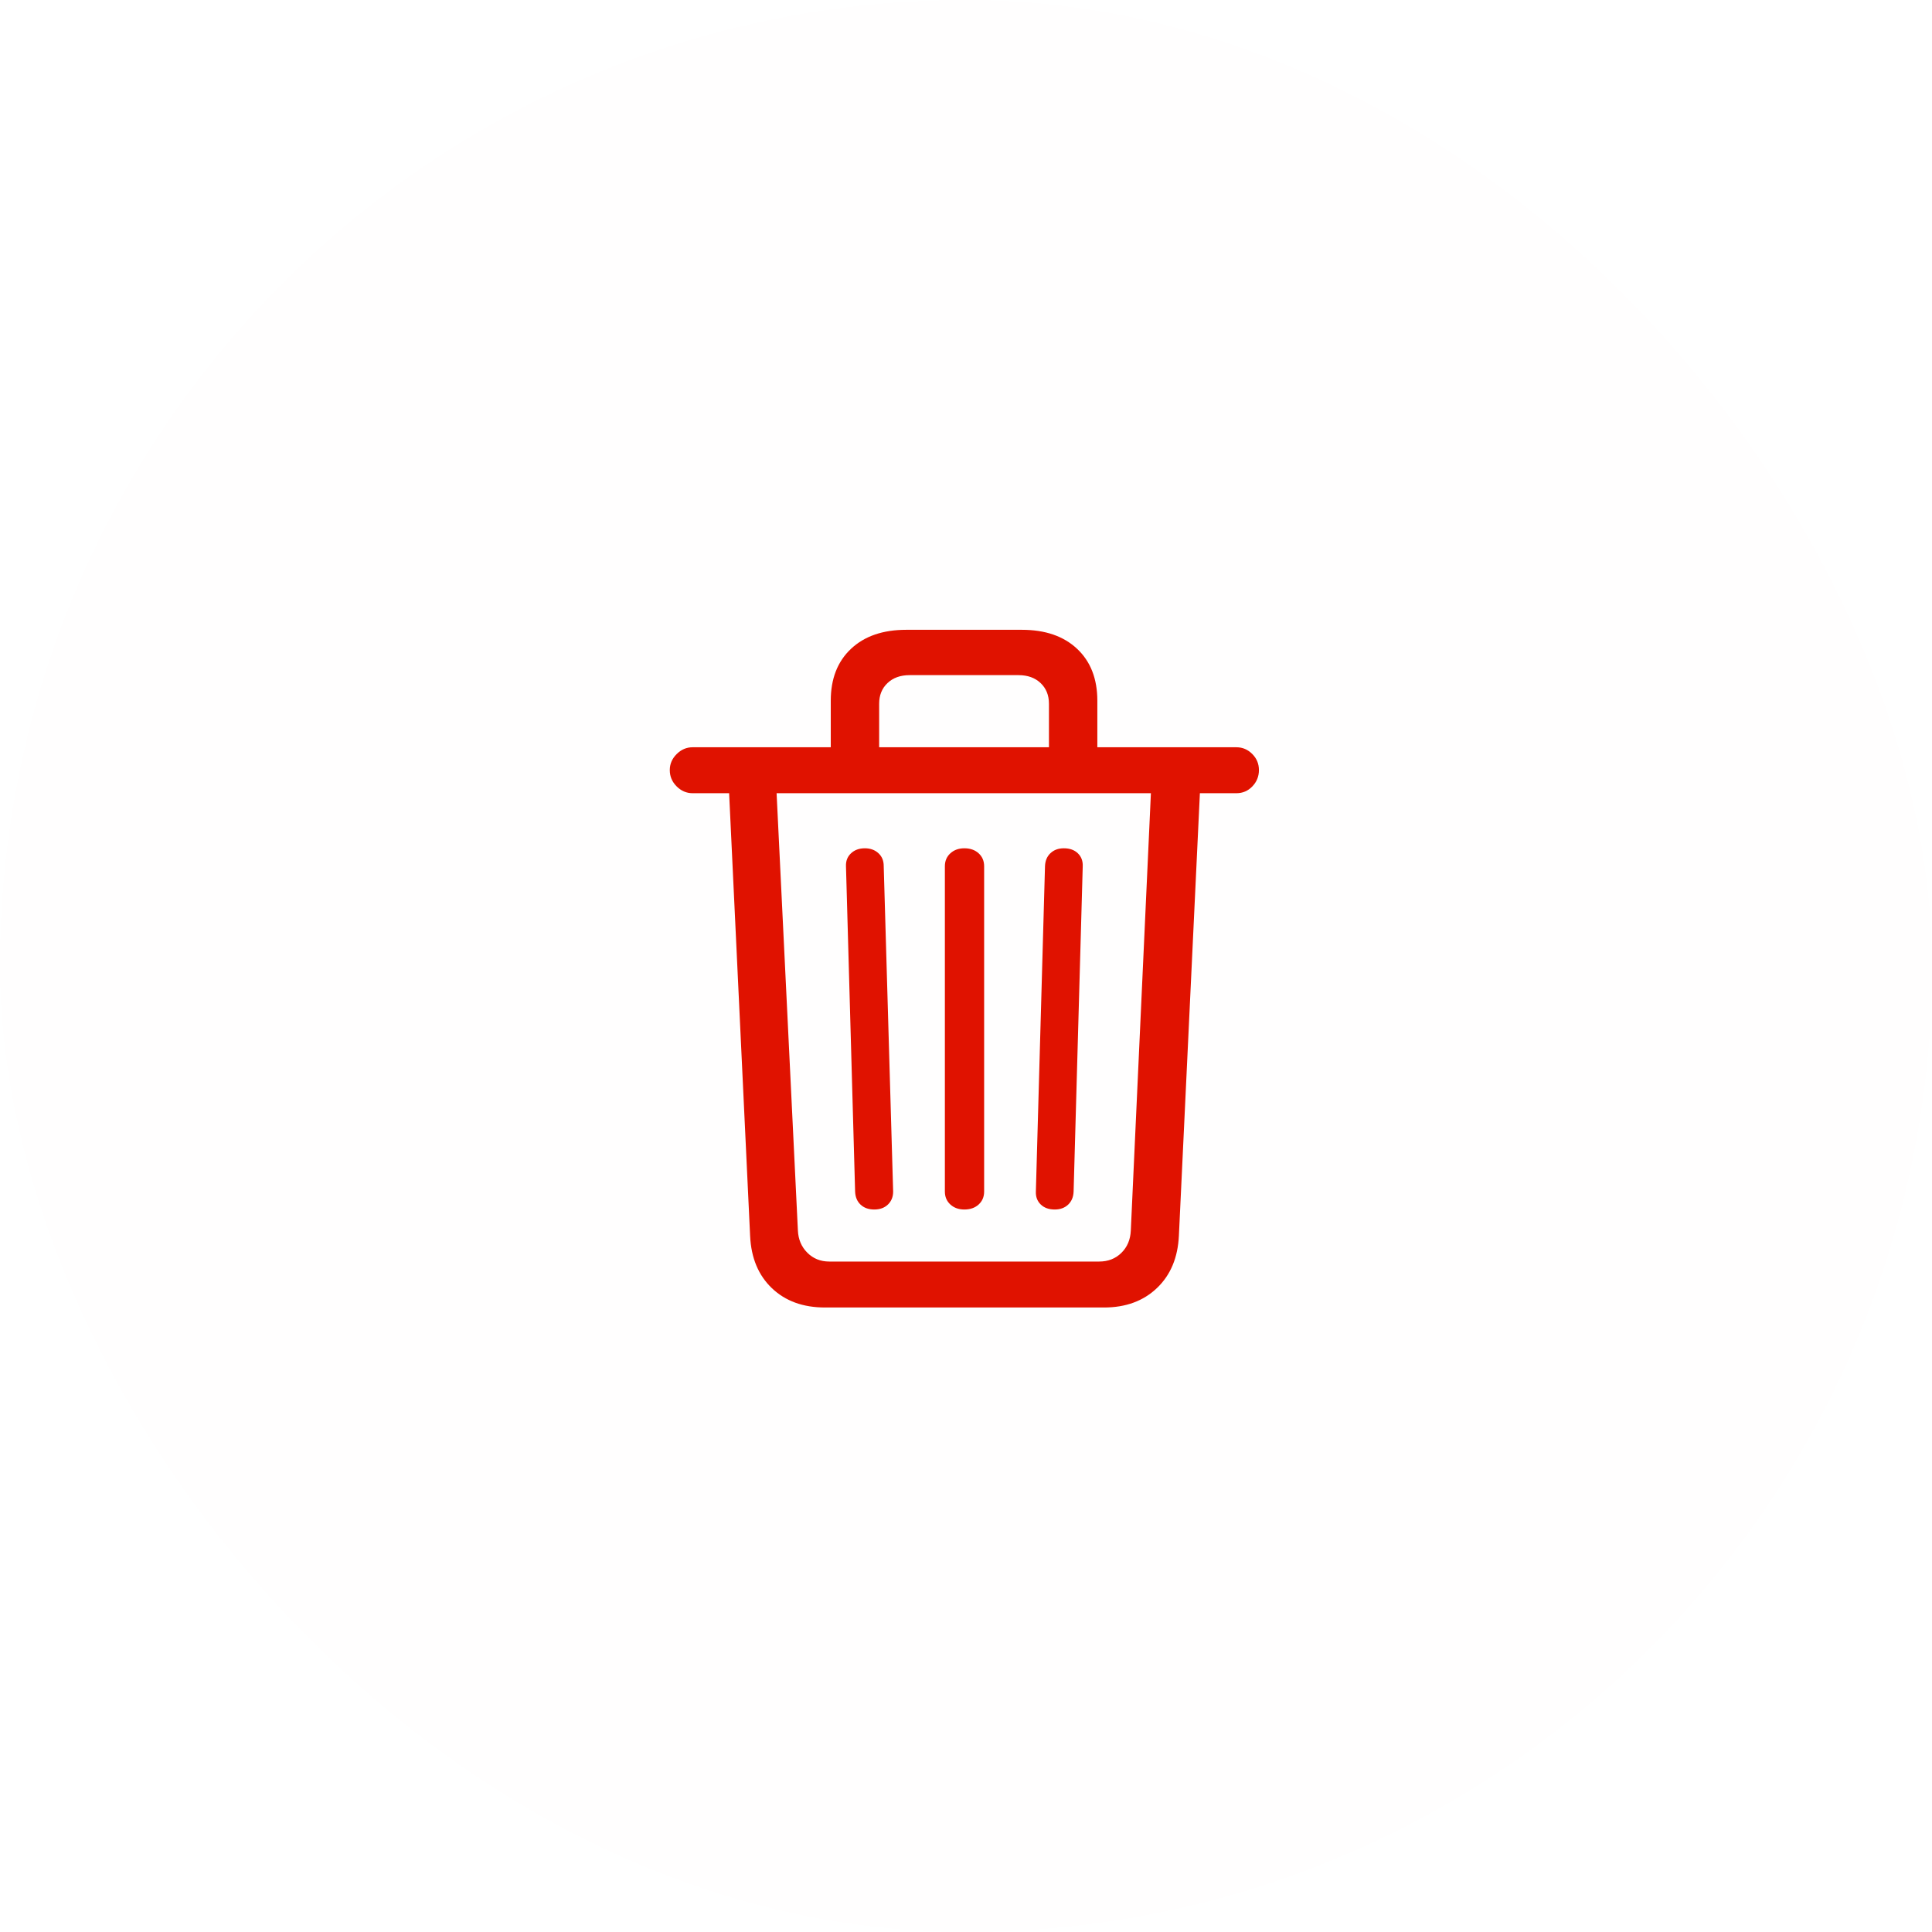 <?xml version="1.0" encoding="UTF-8"?>
<svg width="310px" height="310px" viewBox="0 0 310 310" version="1.1" xmlns="http://www.w3.org/2000/svg" xmlns:xlink="http://www.w3.org/1999/xlink">
    <!-- Generator: Sketch 53.2 (72643) - https://sketchapp.com -->
    <title>trash.red</title>
    <desc>Created with Sketch.</desc>
    <g id="budget-tracker" stroke="none" stroke-width="1" fill="none" fill-rule="evenodd">
        <g id="Artboard" transform="translate(-1025, -23)" fill="#E01200">
            <g id="trash.red" transform="translate(1025, 23)">
                <g transform="translate(107, 101)" fill-rule="nonzero" id="Shape">
                    <path d="M25.373,108.795 L70.148,108.795 C73.631,108.795 76.463,107.753 78.644,105.67 C80.826,103.587 81.997,100.787 82.16,97.271 L85.529,26.275 L91.389,26.275 C92.398,26.275 93.252,25.909 93.952,25.177 C94.652,24.444 95.002,23.574 95.002,22.564 C95.002,21.555 94.644,20.693 93.928,19.977 C93.212,19.26 92.365,18.902 91.389,18.902 L4.133,18.902 C3.156,18.902 2.302,19.269 1.569,20.001 C0.837,20.733 0.471,21.588 0.471,22.564 C0.471,23.574 0.837,24.444 1.569,25.177 C2.302,25.909 3.156,26.275 4.133,26.275 L9.992,26.275 L13.361,97.32 C13.524,100.836 14.688,103.627 16.852,105.694 C19.017,107.761 21.857,108.795 25.373,108.795 Z M26.057,101.422 C24.657,101.422 23.485,100.95 22.541,100.006 C21.597,99.062 21.092,97.874 21.027,96.441 L17.609,26.275 L77.668,26.275 L74.445,96.441 C74.38,97.906 73.876,99.103 72.932,100.03 C71.988,100.958 70.799,101.422 69.367,101.422 L26.057,101.422 Z M26.301,22.369 L34.065,22.369 L34.065,11.92 C34.065,10.553 34.512,9.446 35.407,8.6 C36.302,7.753 37.482,7.33 38.947,7.33 L56.428,7.33 C57.893,7.33 59.073,7.753 59.968,8.6 C60.863,9.446 61.31,10.553 61.31,11.92 L61.31,22.369 L69.074,22.369 L69.074,11.432 C69.074,7.916 67.992,5.141 65.827,3.106 C63.662,1.072 60.708,0.055 56.965,0.055 L38.41,0.055 C34.667,0.055 31.713,1.072 29.548,3.106 C27.383,5.141 26.301,7.916 26.301,11.432 L26.301,22.369 Z M47.736,93.072 C48.68,93.072 49.445,92.804 50.031,92.267 C50.617,91.729 50.91,91.038 50.91,90.191 L50.91,37.994 C50.91,37.148 50.617,36.456 50.031,35.919 C49.445,35.382 48.68,35.113 47.736,35.113 C46.825,35.113 46.076,35.382 45.49,35.919 C44.904,36.456 44.611,37.148 44.611,37.994 L44.611,90.191 C44.611,91.038 44.904,91.729 45.49,92.267 C46.076,92.804 46.825,93.072 47.736,93.072 Z M33.283,93.072 C34.195,93.072 34.927,92.804 35.48,92.267 C36.034,91.729 36.31,91.038 36.31,90.191 L34.797,37.945 C34.797,37.099 34.512,36.415 33.942,35.895 C33.373,35.374 32.648,35.113 31.77,35.113 C30.858,35.113 30.117,35.382 29.548,35.919 C28.978,36.456 28.71,37.148 28.742,37.994 L30.207,90.191 C30.24,91.07 30.533,91.77 31.086,92.291 C31.639,92.812 32.372,93.072 33.283,93.072 Z M62.238,93.072 C63.117,93.072 63.833,92.812 64.387,92.291 C64.94,91.77 65.233,91.07 65.266,90.191 L66.731,37.994 C66.763,37.148 66.503,36.456 65.949,35.919 C65.396,35.382 64.647,35.113 63.703,35.113 C62.824,35.113 62.108,35.374 61.555,35.895 C61.001,36.415 60.708,37.115 60.676,37.994 L59.211,90.191 C59.178,91.038 59.439,91.729 59.992,92.267 C60.546,92.804 61.294,93.072 62.238,93.072 Z"></path>
                </g>
                <rect id="Rectangle" opacity="0.005" x="0" y="0" width="310" height="310" rx="155"></rect>
            </g>
        </g>
    </g>
</svg>